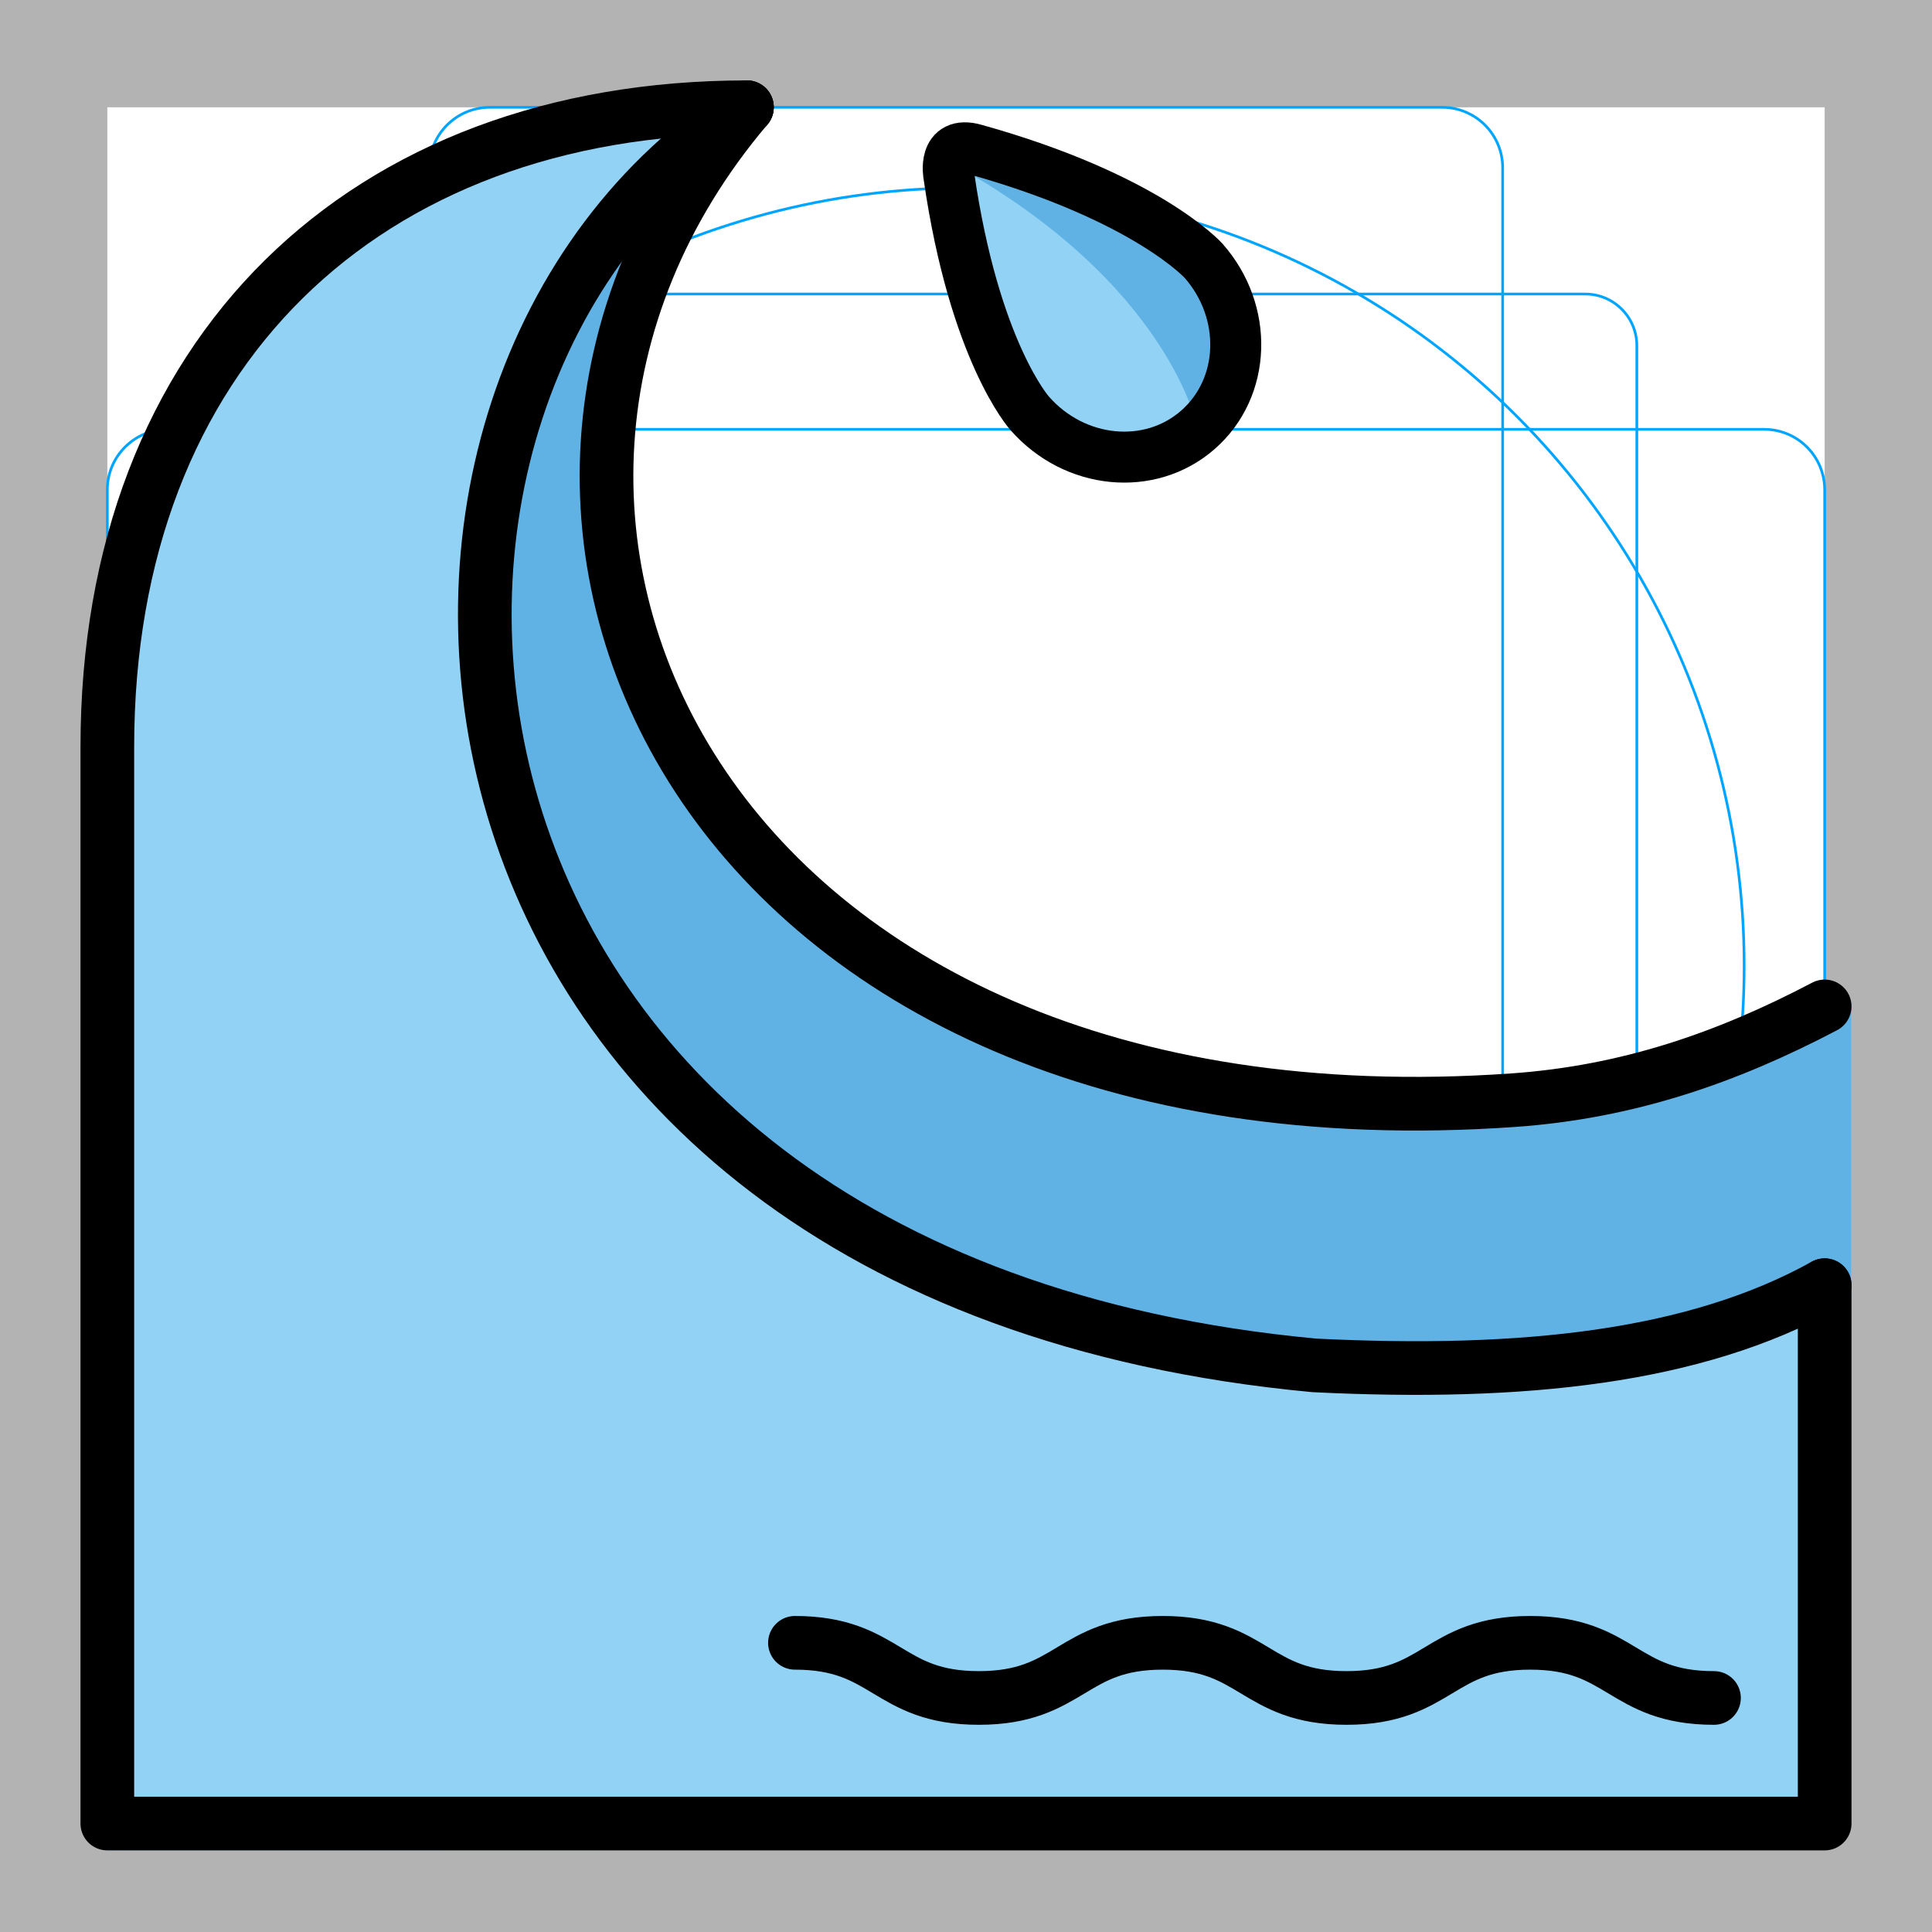<?xml version="1.0" encoding="utf-8"?>
<!-- Generator: Adobe Illustrator 23.0.1, SVG Export Plug-In . SVG Version: 6.00 Build 0)  -->
<svg version="1.1" id="emoji" xmlns="http://www.w3.org/2000/svg" xmlns:xlink="http://www.w3.org/1999/xlink" x="0px" y="0px"
	 viewBox="0 0 72 72" enable-background="new 0 0 72 72" xml:space="preserve">
<g id="grid">
	<path fill="#B3B3B3" d="M68,4v64H4V4H68 M72,0H0v72h72V0z"/>
	<path fill="none" stroke="#00A5FF" stroke-width="0.1" stroke-miterlimit="10" d="M12.923,10.958h46.154
		c1.062,0,1.923,0.861,1.923,1.923v0v46.154c0,1.062-0.861,1.923-1.923,1.923H12.923
		c-1.062,0-1.923-0.861-1.923-1.923l0,0V12.881C11,11.819,11.861,10.958,12.923,10.958L12.923,10.958z"/>
	<path fill="none" stroke="#00A5FF" stroke-width="0.1" stroke-miterlimit="10" d="M18.254,4h35.493C54.991,4,56,5.009,56,6.254
		v59.493C56,66.991,54.991,68,53.746,68H18.254C17.009,68,16,66.991,16,65.746V6.254C16,5.009,17.009,4,18.254,4z"/>
	<path fill="none" stroke="#00A5FF" stroke-width="0.1" stroke-miterlimit="10" d="M68,18.254v35.493
		C68,54.991,66.991,56,65.746,56H6.254C5.009,56,4,54.991,4,53.746V18.254C4,17.009,5.009,16,6.254,16h59.493
		C66.991,16,68,17.009,68,18.254z"/>
	<circle fill="none" stroke="#00A5FF" stroke-width="0.1" stroke-miterlimit="10" cx="36" cy="36" r="29"/>
</g>
<g id="color">
	<path fill="#92D3F5" d="M4,28.189C4,14.817,14.286,3.977,27.837,3.977l0,0C15,19.344,26.25,43.722,56.4,41.563
		c4.256-0.305,8.947-1.778,12.593-3.724v30.087c0,0.558-0.453,1.011-1.011,1.011L4,68.958V28.189"/>
	<path fill="#61B2E4" d="M21.784,10.012c-3.822,7.178-5.951,21.128,6.555,33.343c0,0,10.239,12.649,40.654,4.885V37.349
		c0,0-11.106,7.592-27.525,2.338c-15.385-4.923-19.425-16.527-18.909-20.767c0.182-1.499,0.788-6.042,0.788-6.042
		s0.839-3.015,0.545-3.801C23.552,8.168,22.058,9.498,21.784,10.012z"/>
	<path fill="#92D3F5" d="M44.857,9.722c1.674,1.907,1.579,4.722-0.21,6.293s-4.596,1.298-6.27-0.608
		c0,0-2.07-2.286-3.018-8.876c0,0-0.251-1.32,0.979-0.961C42.75,7.361,44.857,9.722,44.857,9.722"/>
	<path fill="#61B2E4" d="M35.41,6.055c4.353-0.599,9.166,3.388,9.166,3.388c2.133,2.429,1.859,5,0.07,6.571
		C44.647,16.014,43.649,10.572,35.41,6.055"/>
</g>
<g id="hair">
</g>
<g id="skin">
</g>
<g id="skin-shadow">
</g>
<g id="line">
	<path fill="none" stroke="#000000" stroke-width="2" stroke-linecap="round" stroke-linejoin="round" stroke-miterlimit="10" d="
		M4,27.833 M4,67.958 M68,47.896v20.062H4v-40.125C4,13.148,13.579,4,27.836,3.997"/>
	<path fill="none" stroke="#000000" stroke-width="2" stroke-linecap="round" stroke-linejoin="round" stroke-miterlimit="10" d="
		M68,37.506C64.353,39.423,60.656,40.7,56.4,41C26.25,43.125,15,19.125,27.836,3.997"/>
	<path fill="none" stroke="#000000" stroke-width="2" stroke-linecap="round" stroke-linejoin="round" stroke-miterlimit="10" d="
		M68,47.896c-4.833,2.688-11.25,3.372-19.016,2.988C13.991,47.625,11.381,14.384,27.836,3.997"/>
	<path fill="none" stroke="#000000" stroke-width="1.9" stroke-linecap="round" stroke-linejoin="round" stroke-miterlimit="10" d="
		M44.857,9.722c1.674,1.907,1.579,4.722-0.21,6.293s-4.596,1.298-6.27-0.608c0,0-2.07-2.286-3.018-8.876
		c0,0-0.251-1.32,0.979-0.961C42.75,7.361,44.857,9.722,44.857,9.722"/>
	<path fill="none" stroke="#000000" stroke-width="2" stroke-linecap="round" stroke-linejoin="round" stroke-miterlimit="10" d="
		M63.875,63.278c-3.424,0-3.424-2.055-6.848-2.055c-3.422,0-3.422,2.055-6.844,2.055c-3.425,0-3.425-2.055-6.85-2.055
		c-3.427,0-3.427,2.055-6.854,2.055s-3.427-2.055-6.854-2.055"/>
</g>
</svg>
